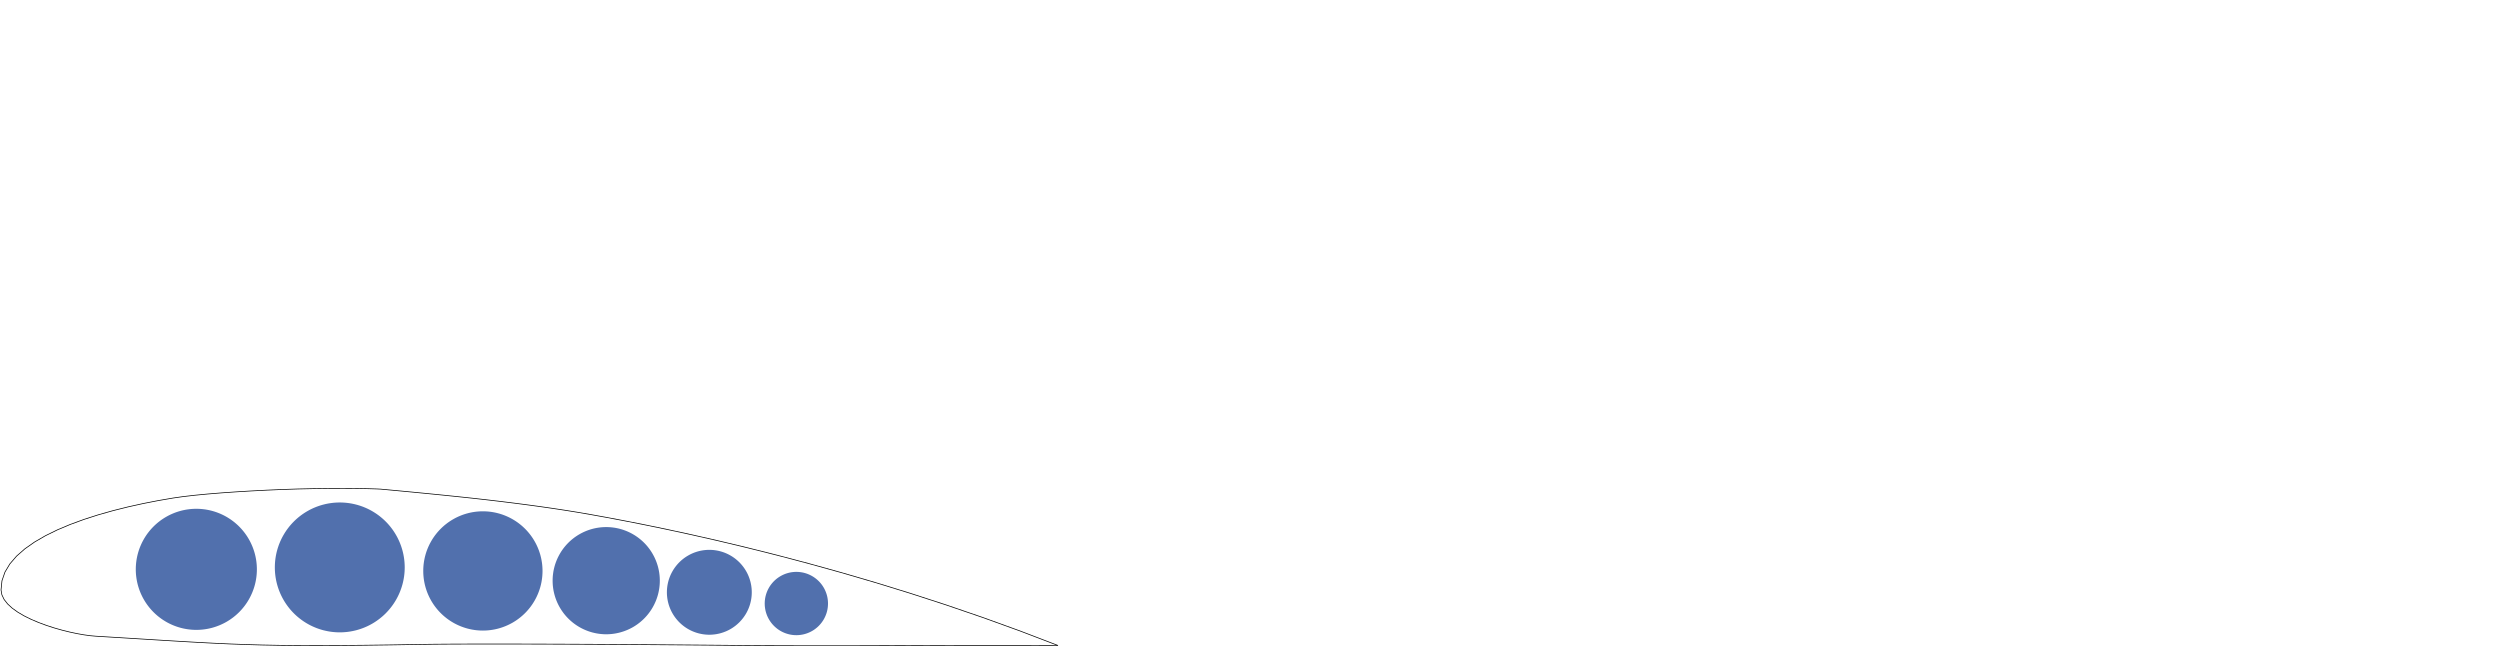 <?xml version="1.0" encoding="UTF-8" standalone="no"?>
<!-- Created with Inkscape (http://www.inkscape.org/) -->

<svg
   xmlns:dc="http://purl.org/dc/elements/1.1/"
   xmlns:cc="http://creativecommons.org/ns#"
   xmlns:rdf="http://www.w3.org/1999/02/22-rdf-syntax-ns#"
   xmlns:svg="http://www.w3.org/2000/svg"
   xmlns="http://www.w3.org/2000/svg"
   xmlns:sodipodi="http://sodipodi.sourceforge.net/DTD/sodipodi-0.dtd"
   xmlns:inkscape="http://www.inkscape.org/namespaces/inkscape"
   width="1470"
   height="380"
   id="svg2"
   sodipodi:version="0.32"
   inkscape:version="0.48.3.1 r9886"
   sodipodi:docname="NACA_4415_circles_lighter.svg"
   version="1.0"
   inkscape:output_extension="org.inkscape.output.svg.inkscape">
  <defs
     id="defs4">
    <inkscape:perspective
       sodipodi:type="inkscape:persp3d"
       inkscape:vp_x="0 : 600 : 1"
       inkscape:vp_y="0 : 1000 : 0"
       inkscape:vp_z="1600 : 600 : 1"
       inkscape:persp3d-origin="800 : 400 : 1"
       id="perspective166" />
    <inkscape:perspective
       id="perspective2389"
       inkscape:persp3d-origin="372.04724 : 350.78739 : 1"
       inkscape:vp_z="744.09448 : 526.18109 : 1"
       inkscape:vp_y="0 : 1000 : 0"
       inkscape:vp_x="0 : 526.18109 : 1"
       sodipodi:type="inkscape:persp3d" />
    <inkscape:perspective
       id="perspective2402"
       inkscape:persp3d-origin="372.04724 : 350.78739 : 1"
       inkscape:vp_z="744.09448 : 526.18109 : 1"
       inkscape:vp_y="0 : 1000 : 0"
       inkscape:vp_x="0 : 526.18109 : 1"
       sodipodi:type="inkscape:persp3d" />
    <symbol
       id="*PAPER_SPACE" />
    <symbol
       id="*MODEL_SPACE" />
    <pattern
       id="Hatch"
       x="0"
       y="0"
       patternUnits="userSpaceOnUse"
       width="8"
       height="8">
      <path
         id="path3760"
         d="M8 4 l-4,4"
         stroke-width="0.25"
         stroke="#000000"
         linecap="square" />
      <path
         id="path3762"
         d="M6 2 l-4,4"
         stroke-width="0.25"
         stroke="#000000"
         linecap="square" />
      <path
         id="path3764"
         d="M4 0 l-4,4"
         stroke-width="0.25"
         stroke="#000000"
         linecap="square" />
    </pattern>
    <marker
       orient="auto"
       id="DistanceX"
       style="overflow:visible"
       refX="0.0"
       refY="0.0">
      <path
         id="path3757"
         d="M 3,-3 L -3,3 M 0,-5 L  0,5"
         style="stroke:#000000; stroke-width:0.5" />
    </marker>
  </defs>
  <sodipodi:namedview
     id="base"
     pagecolor="#ffffff"
     bordercolor="#666666"
     borderopacity="1.0"
     inkscape:pageopacity="0.0"
     inkscape:pageshadow="2"
     inkscape:zoom="2.8284271"
     inkscape:cx="190.50351"
     inkscape:cy="-5.2143872"
     inkscape:document-units="px"
     inkscape:current-layer="g3064"
     inkscape:window-width="1280"
     inkscape:window-height="980"
     inkscape:window-x="1276"
     inkscape:window-y="-4"
     width="1600px"
     height="1200px"
     borderlayer="true"
     showguides="false"
     inkscape:guide-bbox="true"
     showgrid="false"
     inkscape:window-maximized="1" />
  <g
     inkscape:groupmode="layer"
     id="layer3"
     inkscape:label="PNG"
     style="display:inline"
     transform="translate(82.808,-80.36)" />
  <g
     inkscape:groupmode="layer"
     id="layer2"
     inkscape:label="Milimeterpapier"
     style="display:inline"
     transform="translate(82.808,-80.36)" />
  <g
     inkscape:groupmode="layer"
     id="layer4"
     inkscape:label="profile"
     transform="translate(82.808,-80.36)">
    <g
       transform="matrix(0.9,0,0,0.9,-8.784,-512.889)"
       id="g4602">
      <g
         inkscape:label="0"
         id="g4604" />
      <g
         inkscape:label="PNG"
         id="g4606" />
      <g
         inkscape:label="Milimeterpapier"
         id="g4608" />
      <g
         inkscape:label="profile"
         id="g4610">
        <g
           id="g4615">
          <g
             id="g3064">
            <g
               transform="matrix(0.467,0,0,0.467,-80.38,662.427)"
               id="g3790">
              <g
                 inkscape:label="0"
                 id="g3768" />
              <g
                 inkscape:label="PNG"
                 id="g3770" />
              <g
                 inkscape:label="Milimeterpapier"
                 id="g3772" />
              <g
                 inkscape:label="profile"
                 id="g3774">
                <path
                   inkscape:connector-curvature="0"
                   style="fill:none;stroke:#000000"
                   d="m 527.945,677.266 8.065,0.739 15.853,1.475 19.432,1.843 21.019,2.039 21.444,2.138 21.814,2.24 21.298,2.27 19.898,2.228 18.858,2.226 18.733,2.314 18.553,2.403 18.319,2.496 18.03,2.59 17.686,2.688 17.288,2.787 16.836,2.889 22.288,4.033 25.656,4.842 28.835,5.69 31.826,6.577 34.627,7.503 37.24,8.467 39.665,9.471 41.9,10.513 43.947,11.595 45.805,12.715 47.475,13.874 48.955,15.072 50.247,16.309 51.35,17.584 52.265,18.899 52.991,20.252 -38.269,-0.116 -35.976,-0.052 -33.874,0.002 -31.962,0.045 -30.242,0.078 -28.712,0.1 -27.372,0.112 -26.224,0.113 -26.587,0.088 -27.707,0.044 -27.885,0.005 -27.122,-0.031 -26.549,-0.077 -24.658,-0.116 -20.316,-0.132 -10.503,-0.088 -7.945,-0.082 -17.754,-0.171 -24.102,-0.218 -28.499,-0.24 -31.51,-0.245 -33.891,-0.243 -35.076,-0.226 -35.064,-0.194 -34.705,-0.158 -34.375,-0.122 -33.415,-0.079 -31.825,-0.028 -29.604,0.031 -26.752,0.098 -23.271,0.172 -19.158,0.254 -42.644,0.696 -38.091,0.5 -34.108,0.306 -30.695,0.113 -27.852,-0.078 -25.579,-0.268 -23.876,-0.456 -22.743,-0.643 -22.18,-0.827 -22.187,-1.011 -22.765,-1.192 -23.912,-1.372 -25.629,-1.551 -27.916,-1.728 -30.774,-1.903 -34.201,-2.076 -7.734,-0.692 -8.829,-1.213 -9.705,-1.718 -10.362,-2.207 -10.801,-2.681 -11.02,-3.138 -11.021,-3.58 -10.803,-4.006 -10.367,-4.416 -9.711,-4.81 -8.837,-5.188 -7.744,-5.551 -6.432,-5.897 -4.901,-6.228 -3.151,-6.543 -1.183,-6.842 1.295,-12.851 4.206,-12.164 6.887,-11.486 9.337,-10.819 11.556,-10.161 13.544,-9.513 15.301,-8.874 16.828,-8.246 18.123,-7.627 19.188,-7.017 20.022,-6.418 20.625,-5.828 20.997,-5.248 21.139,-4.678 21.049,-4.117 20.729,-3.566 13.958,-1.991 16.104,-1.862 17.909,-1.726 19.372,-1.584 20.494,-1.434 21.274,-1.277 21.713,-1.113 21.81,-0.942 22.05,-0.721 22.157,-0.474 21.506,-0.257 20.099,-0.071 18.35,0.123 15.705,0.274 11.75,0.345 5.377,0.238"
                   id="path3776" />
              </g>
            </g>
            <path
               transform="matrix(0.331,0,0,0.331,-95.582,956.61)"
               d="m 547.301,225.144 a 119.501,119.501 0 1 1 -239.002,0 119.501,119.501 0 1 1 239.002,0 z"
               sodipodi:ry="119.50105"
               sodipodi:rx="119.50105"
               sodipodi:cy="225.14362"
               sodipodi:cx="427.79959"
               id="path4717"
               style="opacity:0.8;fill:#264d99;fill-opacity:1;stroke:none"
               sodipodi:type="arc" />
            <path
               transform="matrix(0.355,0,0,0.355,-12.13,949.954)"
               d="m 547.301,225.144 a 119.501,119.501 0 1 1 -239.002,0 119.501,119.501 0 1 1 239.002,0 z"
               sodipodi:ry="119.50105"
               sodipodi:rx="119.50105"
               sodipodi:cy="225.14362"
               sodipodi:cx="427.79959"
               id="path4717-5"
               style="opacity:0.8;fill:#264d99;fill-opacity:1;stroke:none"
               sodipodi:type="arc" />
            <path
               transform="matrix(0.326,0,0,0.326,93.777,958.786)"
               d="m 547.301,225.144 a 119.501,119.501 0 1 1 -239.002,0 119.501,119.501 0 1 1 239.002,0 z"
               sodipodi:ry="119.50105"
               sodipodi:rx="119.50105"
               sodipodi:cy="225.14362"
               sodipodi:cx="427.79959"
               id="path4717-0"
               style="opacity:0.8;fill:#264d99;fill-opacity:1;stroke:none"
               sodipodi:type="arc" />
            <path
               transform="matrix(0.293,0,0,0.293,188.469,972.573)"
               d="m 547.301,225.144 a 119.501,119.501 0 1 1 -239.002,0 119.501,119.501 0 1 1 239.002,0 z"
               sodipodi:ry="119.50105"
               sodipodi:rx="119.50105"
               sodipodi:cy="225.14362"
               sodipodi:cx="427.79959"
               id="path4717-7"
               style="opacity:0.8;fill:#264d99;fill-opacity:1;stroke:none"
               sodipodi:type="arc" />
            <path
               transform="matrix(0.232,0,0,0.232,281.934,993.897)"
               d="m 547.301,225.144 a 119.501,119.501 0 1 1 -239.002,0 119.501,119.501 0 1 1 239.002,0 z"
               sodipodi:ry="119.50105"
               sodipodi:rx="119.50105"
               sodipodi:cy="225.14362"
               sodipodi:cx="427.79959"
               id="path4717-03"
               style="opacity:0.8;fill:#264d99;fill-opacity:1;stroke:none"
               sodipodi:type="arc" />
            <path
               transform="matrix(0.173,0,0,0.173,364.032,1014.523)"
               d="m 547.301,225.144 a 119.501,119.501 0 1 1 -239.002,0 119.501,119.501 0 1 1 239.002,0 z"
               sodipodi:ry="119.50105"
               sodipodi:rx="119.50105"
               sodipodi:cy="225.14362"
               sodipodi:cx="427.79959"
               id="path4717-03-2"
               style="opacity:0.8;fill:#264d99;fill-opacity:1;stroke:none"
               sodipodi:type="arc" />
          </g>
        </g>
      </g>
    </g>
  </g>
</svg>
